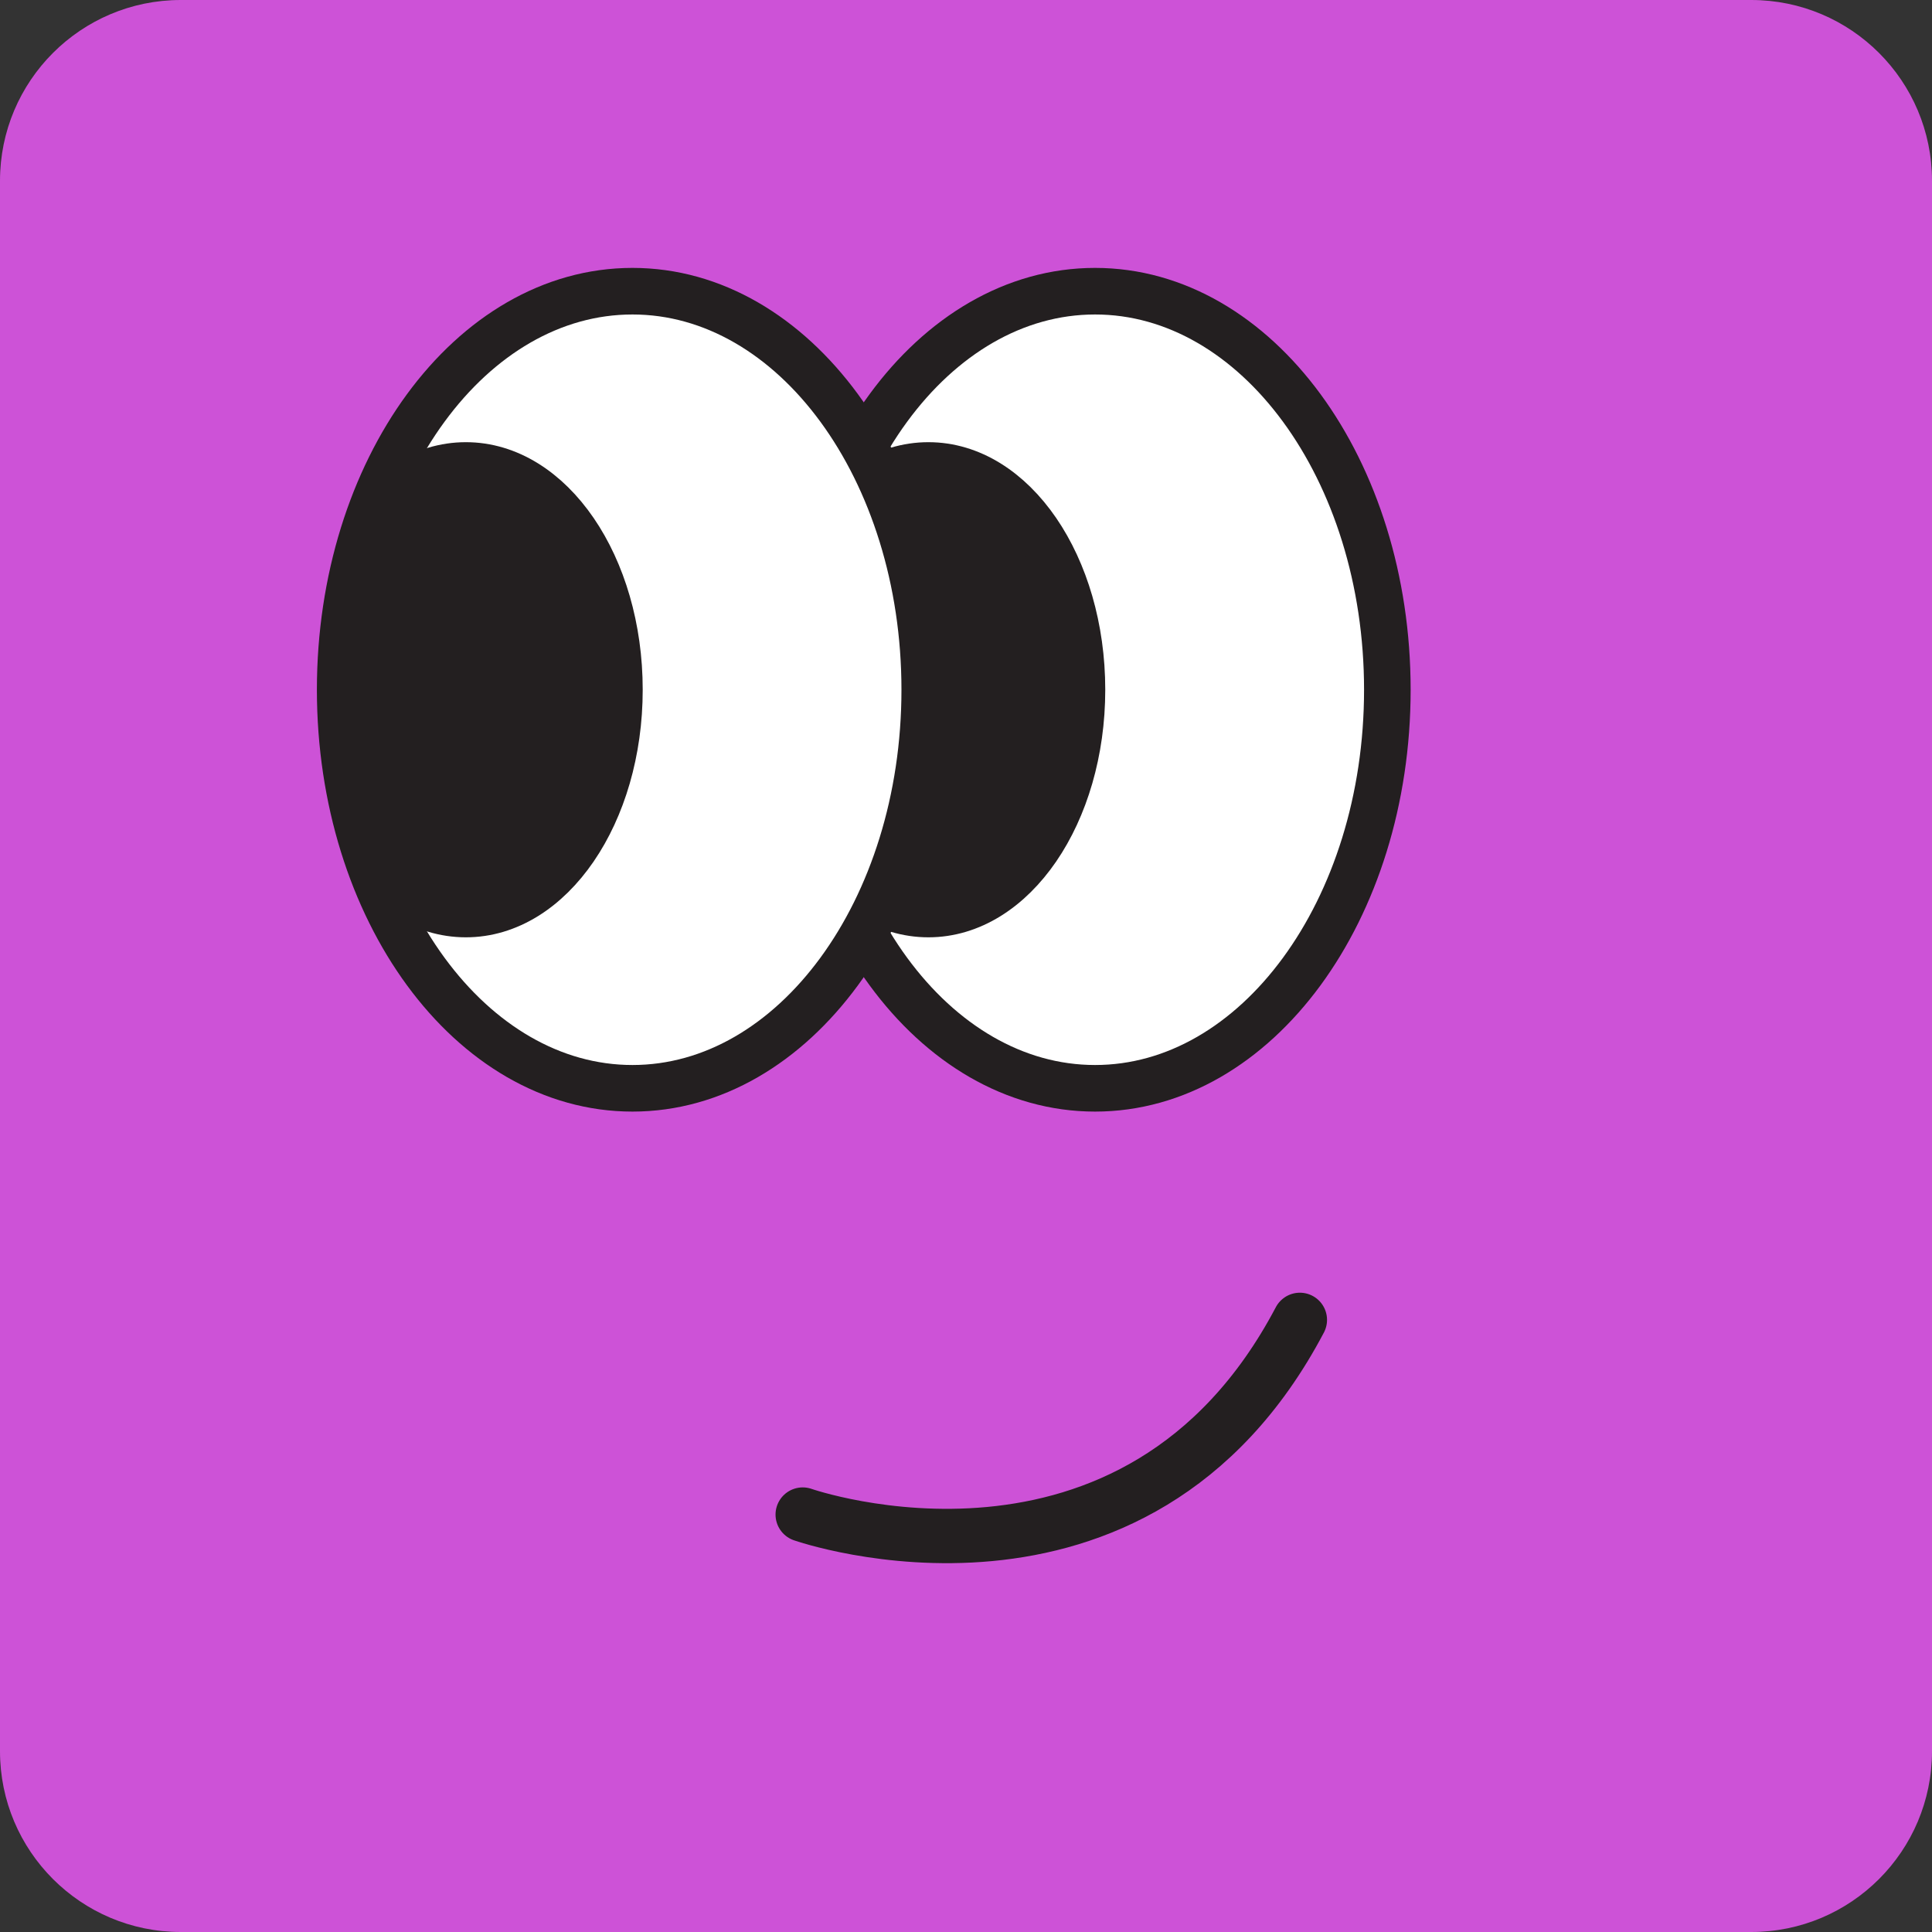 <svg width="179" height="179" viewBox="0 0 179 179" fill="none" xmlns="http://www.w3.org/2000/svg">
<rect x="0" y="0" width="179" height="179" fill="#333333" stroke="none"/>
<path d="M179 162.249V16.751C179 7.5 171.5 0 162.249 0L16.751 0C7.5 0 0 7.5 0 16.751V162.249C0 171.5 7.5 179 16.751 179H162.249C171.5 179 179 171.5 179 162.249Z" fill="#CD52D7"/>
<path d="M101.458 100.831C116.413 100.831 128.538 84.299 128.538 63.905C128.538 43.511 116.413 26.979 101.458 26.979C86.502 26.979 74.378 43.511 74.378 63.905C74.378 84.299 86.502 100.831 101.458 100.831Z" fill="white"/>
<mask id="mask0_16913_49604" style="mask-type:luminance" maskUnits="userSpaceOnUse" x="74" y="26" width="55" height="75">
<path d="M101.459 100.831C116.414 100.831 128.539 84.298 128.539 63.904C128.539 43.511 116.414 26.978 101.459 26.978C86.503 26.978 74.379 43.511 74.379 63.904C74.379 84.298 86.503 100.831 101.459 100.831Z" fill="white"/>
</mask>
<g mask="url(#mask0_16913_49604)">
<path d="M86.017 84.684C93.874 84.684 100.244 75.381 100.244 63.905C100.244 52.429 93.874 43.126 86.017 43.126C78.16 43.126 71.79 52.429 71.79 63.905C71.79 75.381 78.16 84.684 86.017 84.684Z" fill="#231F20" stroke="#231F20" stroke-width="4.316" stroke-miterlimit="10"/>
</g>
<path d="M101.458 100.831C116.413 100.831 128.538 84.299 128.538 63.905C128.538 43.511 116.413 26.979 101.458 26.979C86.502 26.979 74.378 43.511 74.378 63.905C74.378 84.299 86.502 100.831 101.458 100.831Z" stroke="#231F20" stroke-width="4.316" stroke-miterlimit="10"/>
<path d="M74.371 140.325C74.371 140.325 105.227 151.143 120.432 122.287" stroke="#231F20" stroke-width="5.035" stroke-miterlimit="10" stroke-linecap="round"/>
<path d="M58.598 100.831C73.554 100.831 85.678 84.299 85.678 63.905C85.678 43.511 73.554 26.979 58.598 26.979C43.642 26.979 31.518 43.511 31.518 63.905C31.518 84.299 43.642 100.831 58.598 100.831Z" fill="white"/>
<mask id="mask1_16913_49604" style="mask-type:luminance" maskUnits="userSpaceOnUse" x="31" y="26" width="55" height="75">
<path d="M58.599 100.83C73.554 100.83 85.678 84.298 85.678 63.904C85.678 43.51 73.554 26.978 58.599 26.978C43.643 26.978 31.519 43.51 31.519 63.904C31.519 84.298 43.643 100.83 58.599 100.83Z" fill="white"/>
</mask>
<g mask="url(#mask1_16913_49604)">
<path d="M43.163 84.684C51.02 84.684 57.389 75.381 57.389 63.905C57.389 52.429 51.02 43.126 43.163 43.126C35.306 43.126 28.936 52.429 28.936 63.905C28.936 75.381 35.306 84.684 43.163 84.684Z" fill="#231F20" stroke="#231F20" stroke-width="4.316" stroke-miterlimit="10"/>
</g>
<path d="M58.598 100.831C73.554 100.831 85.678 84.299 85.678 63.905C85.678 43.511 73.554 26.979 58.598 26.979C43.642 26.979 31.518 43.511 31.518 63.905C31.518 84.299 43.642 100.831 58.598 100.831Z" stroke="#231F20" stroke-width="4.316" stroke-miterlimit="10"/>
</svg>
